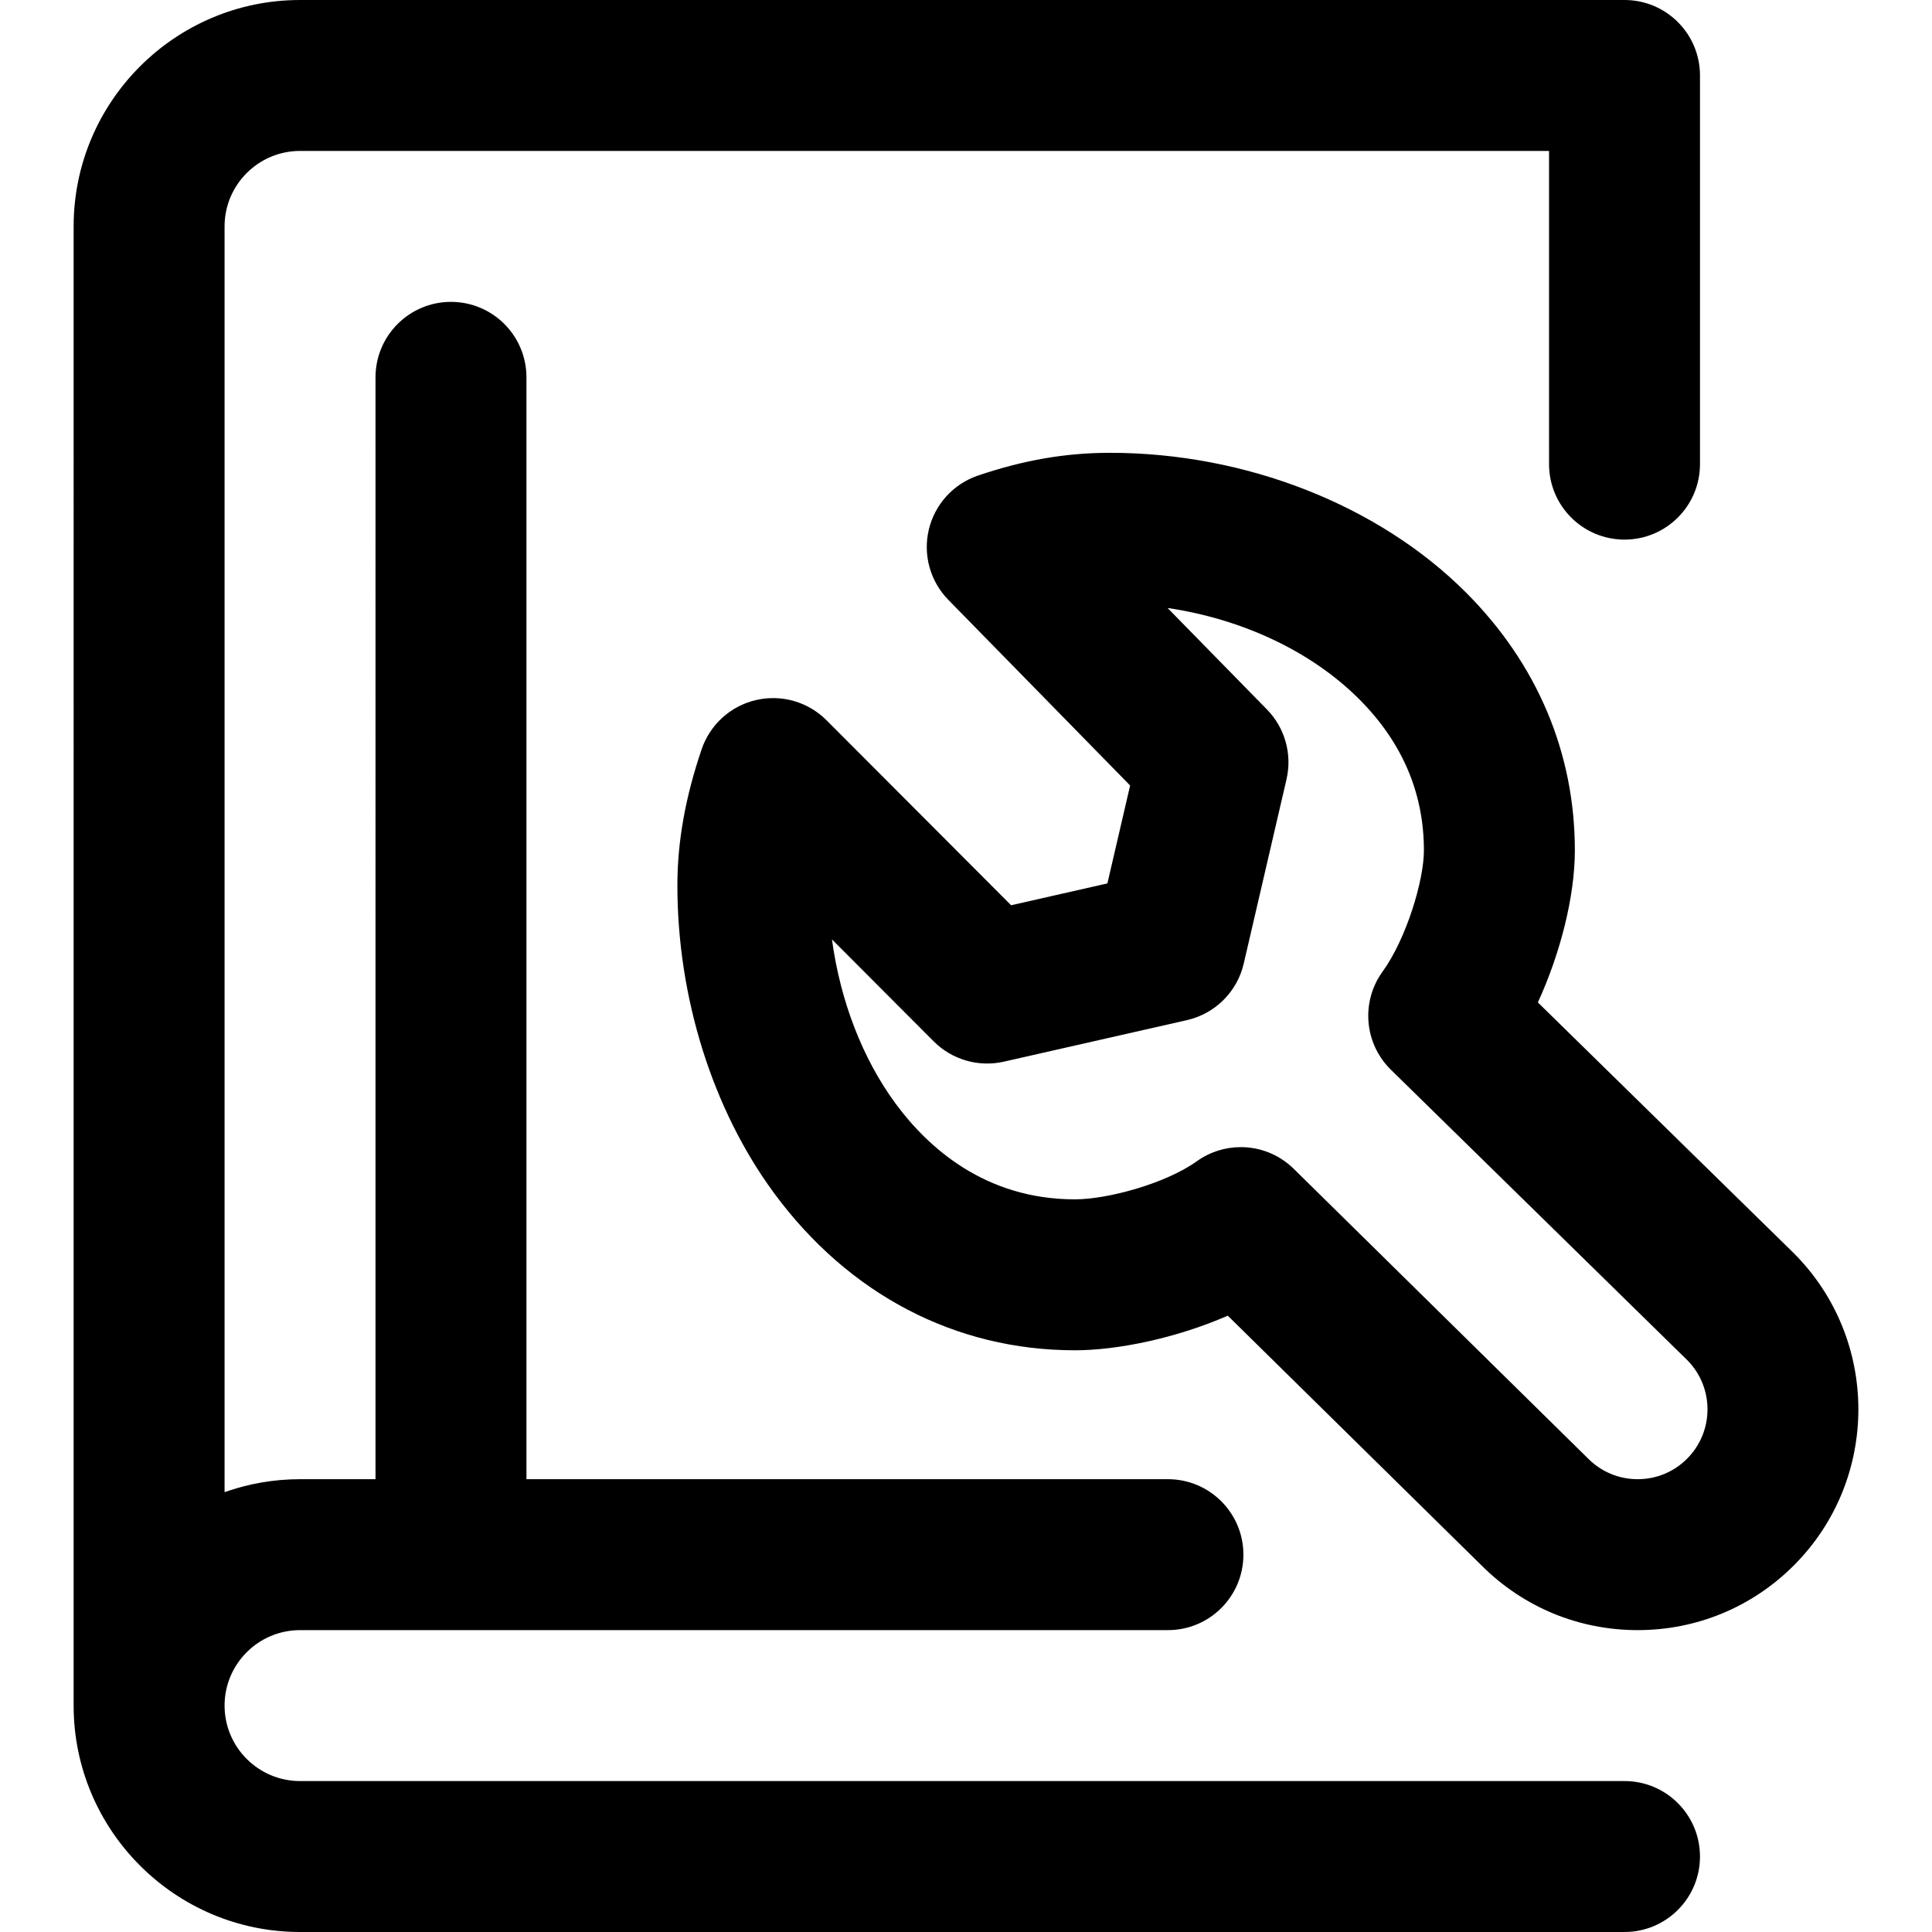 <?xml version="1.0" encoding="iso-8859-1"?>
<!-- Generator: Adobe Illustrator 19.0.0, SVG Export Plug-In . SVG Version: 6.00 Build 0)  -->
<svg xmlns="http://www.w3.org/2000/svg" xmlns:xlink="http://www.w3.org/1999/xlink" version="1.1" id="Layer_1" x="0px" y="0px" viewBox="0 0 512 512" style="enable-background:new 0 0 512 512;" xml:space="preserve" width="512" height="512">
<path d="M450.514,492c0,11.046-8.954,20-20,20h-351c-33.084,0-60-26.916-60-60V60c0-33.084,26.916-60,60-60h351  c11.046,0,20,8.954,20,20v103c0,11.046-8.954,20-20,20s-20-8.954-20-20V40h-331c-11.028,0-20,8.972-20,20v335.44  c6.26-2.22,12.989-3.44,20-3.44h20V100c0-11.046,8.954-20,20-20s20,8.954,20,20v292h170c11.046,0,20,8.954,20,20s-8.954,20-20,20  h-230c-11.028,0-20,8.972-20,20s8.972,20,20,20h351C441.56,472,450.514,480.954,450.514,492z M475.376,414.862  C464.324,425.913,449.63,432,434.001,432c-15.604,0-30.275-6.067-41.321-17.085l-67.303-66.245  c-13.807,6.024-29.302,9.148-40.362,9.167c-0.054,0-0.112,0-0.167,0c-31.608,0.002-59.897-14.771-79.681-41.61  c-16.352-22.184-25.701-51.994-25.653-81.789c0.02-11.463,2.121-23.195,6.425-35.869c2.224-6.548,7.672-11.483,14.407-13.049  c6.734-1.566,13.803,0.458,18.688,5.353l48.922,49.027l25.516-5.788l6.023-25.953l-48.181-49.198  c-4.813-4.915-6.763-11.959-5.161-18.65c1.602-6.691,6.529-12.089,13.047-14.291c12.097-4.088,23.139-6.001,34.751-6.021  c0.075,0,0.155,0,0.229,0c35.887,0,71.12,13.821,94.298,37c18.932,18.931,28.916,42.619,28.873,68.501  c-0.021,12.103-3.839,27.141-9.798,40.154l67.678,66.314c0.049,0.047,0.097,0.095,0.146,0.143  C498.19,354.927,498.19,392.048,475.376,414.862z M447.151,360.458l-78.546-76.965c-7.072-6.93-8.01-17.99-2.205-26.011  c6.251-8.638,10.937-24.044,10.95-32.048c0.025-15.232-5.747-28.741-17.157-40.151c-12.65-12.65-30.935-21.223-50.776-24.161  l26.328,26.884c4.779,4.88,6.737,11.862,5.193,18.516l-11.338,48.844c-1.733,7.467-7.582,13.286-15.059,14.982l-48.516,11.005  c-6.704,1.521-13.725-0.511-18.581-5.378l-26.968-27.026c2.199,16.251,8.086,31.602,16.888,43.543  c8.526,11.566,23.683,25.344,47.482,25.344c0.034,0,0.066,0,0.101,0c8.597-0.015,23.947-4.164,32.229-10.097  c3.503-2.509,7.582-3.74,11.641-3.74c5.104,0,10.174,1.945,14.035,5.746l77.945,76.72c0.038,0.037,0.075,0.074,0.113,0.111  c3.496,3.497,8.146,5.423,13.09,5.423s9.594-1.926,13.09-5.423C454.289,379.38,454.309,367.681,447.151,360.458z"/>















</svg>
